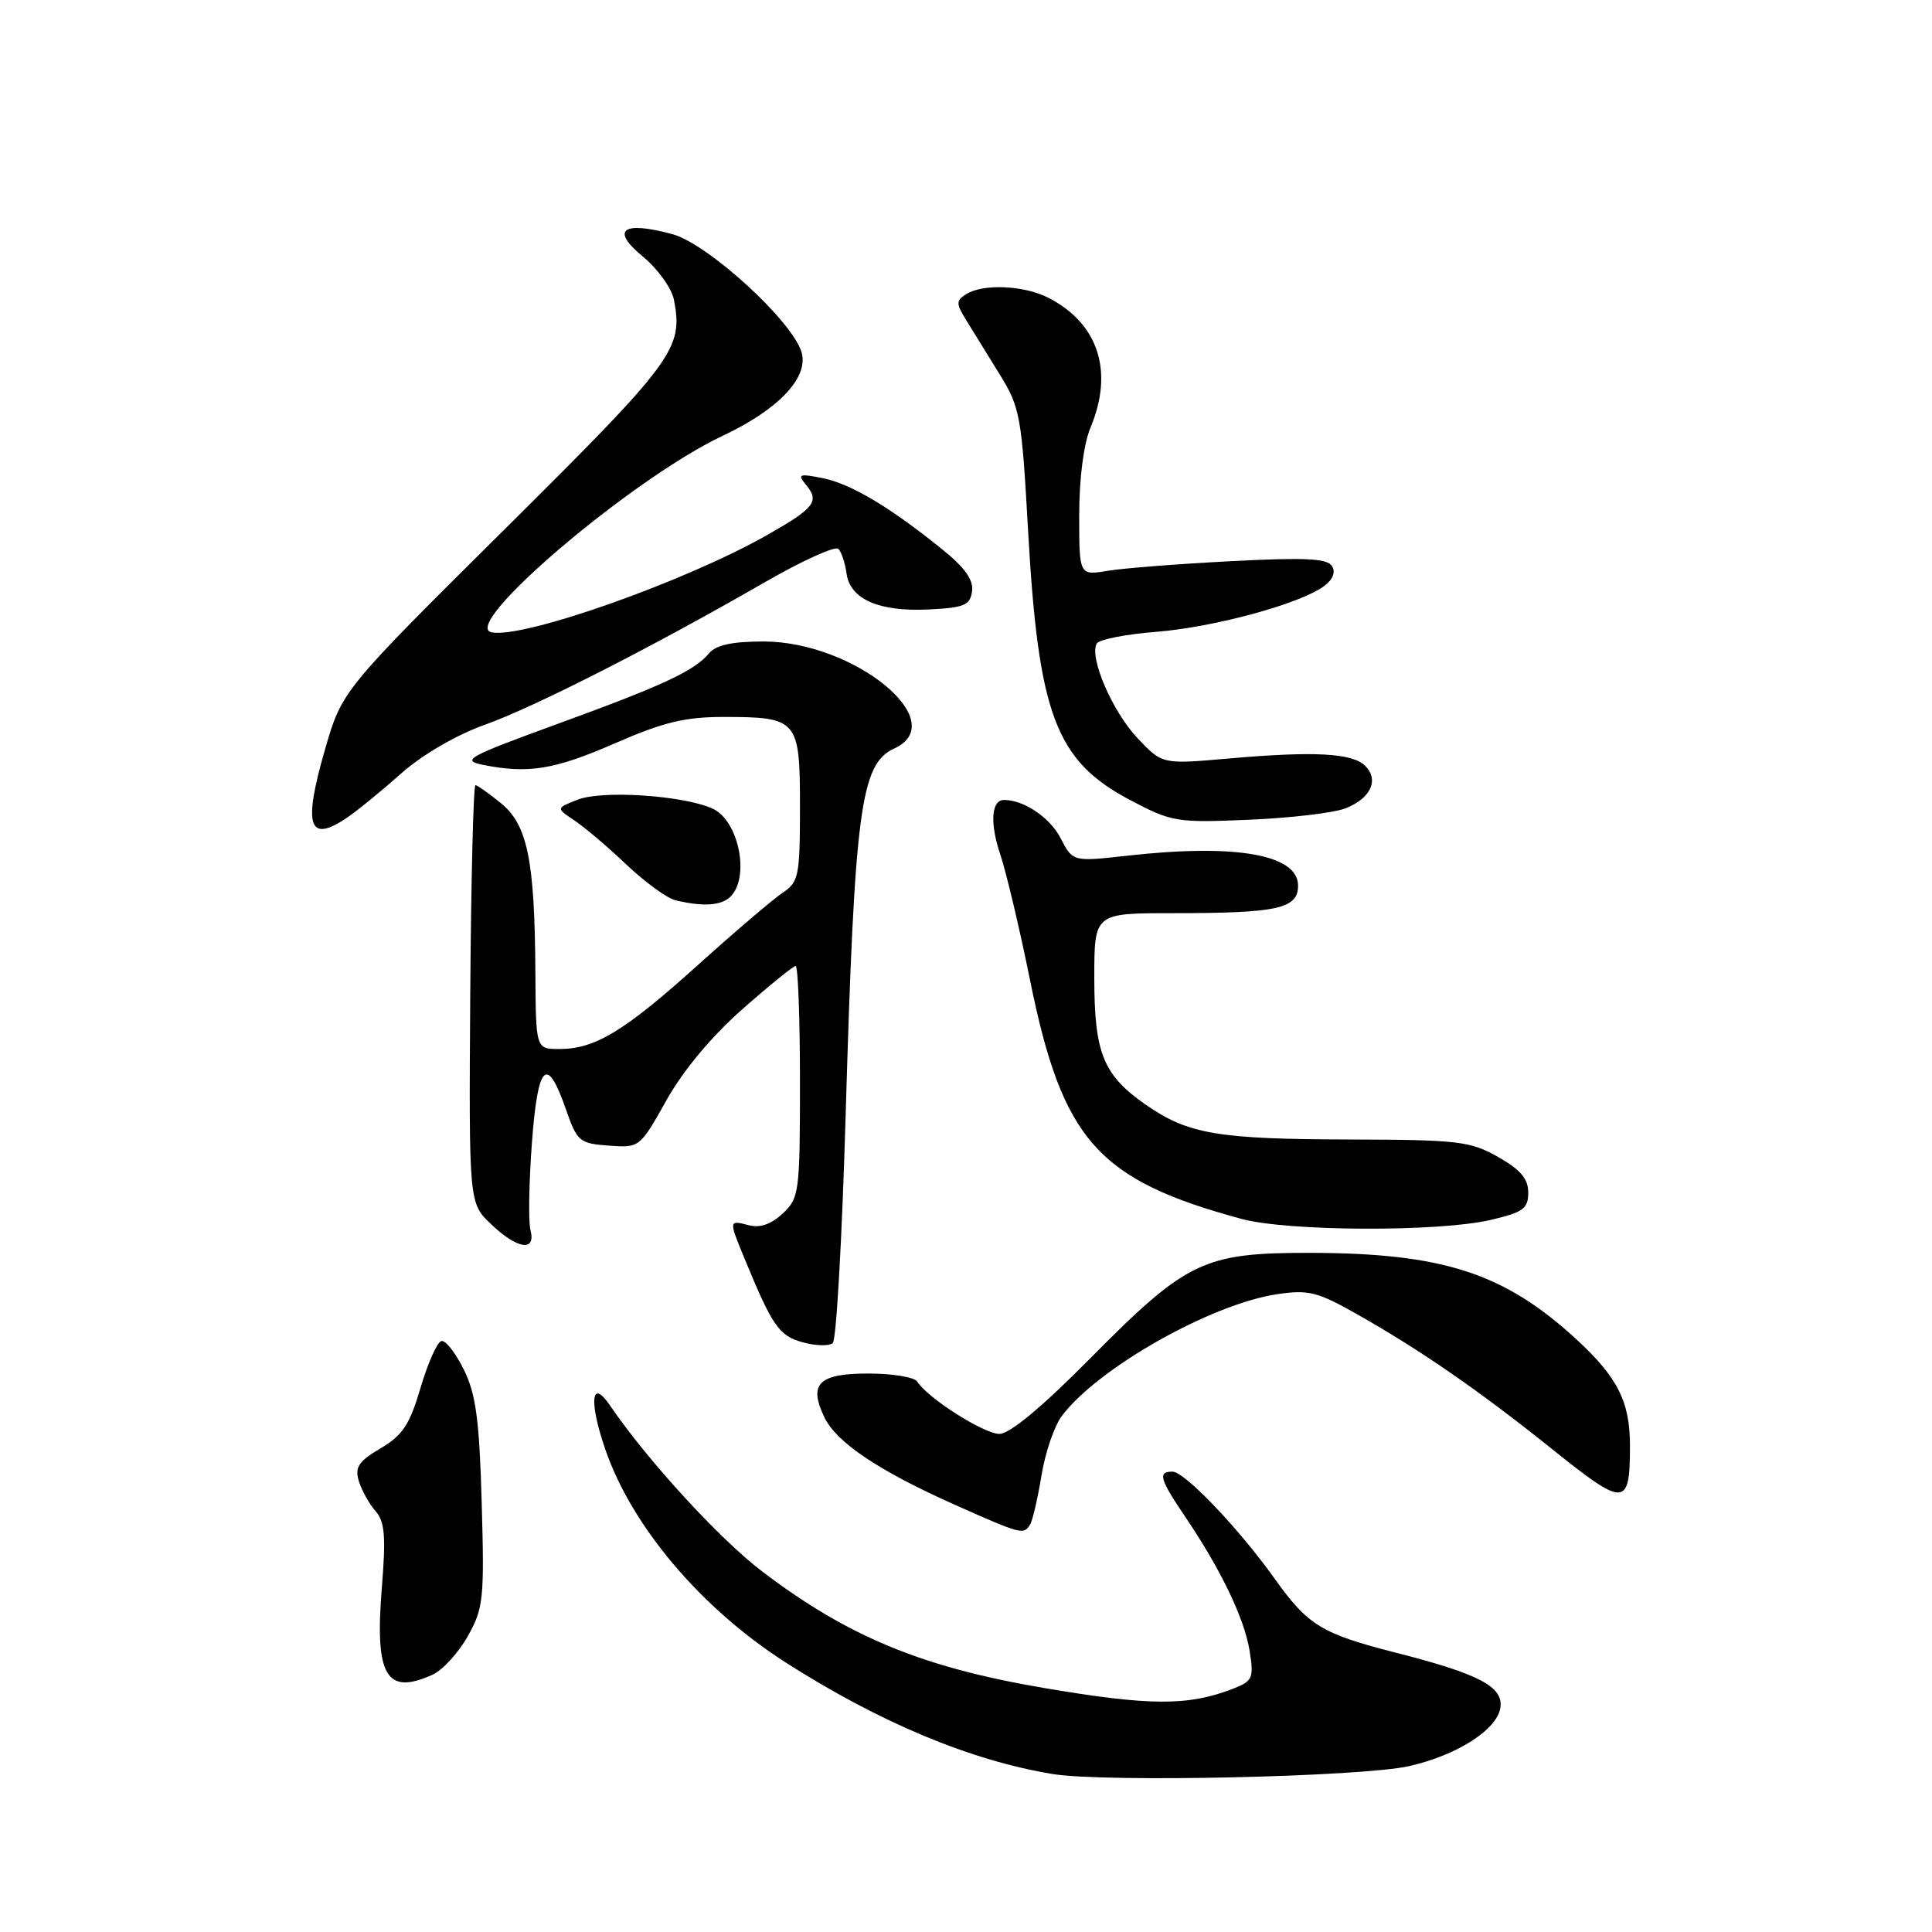 <?xml version="1.0" encoding="UTF-8" standalone="no"?>
<!DOCTYPE svg PUBLIC "-//W3C//DTD SVG 1.1//EN" "http://www.w3.org/Graphics/SVG/1.1/DTD/svg11.dtd" >
<svg xmlns="http://www.w3.org/2000/svg" xmlns:xlink="http://www.w3.org/1999/xlink" version="1.1" viewBox="0 0 256 256">
 <g >
 <path fill="currentColor"
d=" M 186.71 234.02 C 193.06 232.59 198.39 229.18 198.81 226.27 C 199.21 223.50 196.01 221.81 185.07 219.02 C 175.12 216.48 173.34 215.40 168.94 209.24 C 164.16 202.53 156.97 195.00 155.36 195.00 C 153.38 195.00 153.66 195.98 157.06 201.00 C 161.77 207.96 164.89 214.45 165.58 218.75 C 166.16 222.38 165.99 222.75 163.35 223.78 C 157.41 226.07 152.38 226.05 138.35 223.67 C 122.20 220.93 112.37 216.87 101.00 208.23 C 95.35 203.94 85.78 193.50 80.79 186.18 C 78.35 182.59 78.02 185.65 80.17 191.95 C 83.68 202.23 92.89 213.12 104.16 220.32 C 116.59 228.26 128.67 233.30 139.50 235.07 C 146.44 236.20 180.37 235.45 186.71 234.02 Z  M 57.33 221.90 C 58.66 221.29 60.75 219.00 61.98 216.81 C 64.06 213.12 64.19 211.86 63.83 199.17 C 63.52 188.14 63.06 184.73 61.47 181.50 C 60.39 179.30 59.05 177.58 58.50 177.69 C 57.95 177.79 56.71 180.56 55.74 183.84 C 54.29 188.77 53.36 190.18 50.43 191.91 C 47.50 193.64 46.99 194.41 47.55 196.26 C 47.93 197.49 48.92 199.28 49.76 200.23 C 50.99 201.64 51.15 203.57 50.59 210.45 C 49.65 222.08 51.19 224.69 57.33 221.90 Z  M 136.49 202.01 C 136.83 201.47 137.50 198.55 138.00 195.52 C 138.49 192.50 139.70 188.94 140.70 187.62 C 145.47 181.27 160.44 172.81 169.21 171.49 C 173.35 170.87 174.56 171.17 179.69 174.07 C 188.26 178.91 195.99 184.26 205.72 192.06 C 215.28 199.73 215.96 199.71 215.98 191.70 C 216.00 185.76 214.38 182.52 208.83 177.42 C 199.29 168.67 191.17 166.04 173.57 166.01 C 159.48 166.00 157.26 167.06 144.44 180.01 C 138.09 186.43 133.79 190.00 132.43 190.00 C 130.37 190.00 122.88 185.23 121.54 183.07 C 121.18 182.48 118.26 182.00 115.05 182.00 C 108.46 182.00 107.10 183.36 109.24 187.81 C 110.84 191.14 116.47 194.91 126.54 199.40 C 135.40 203.34 135.63 203.40 136.49 202.01 Z  M 112.05 147.85 C 113.24 107.21 114.03 101.22 118.49 99.18 C 126.22 95.66 113.18 85.00 101.16 85.00 C 97.01 85.00 94.86 85.47 93.95 86.57 C 92.01 88.90 87.86 90.83 73.64 96.01 C 61.94 100.28 61.07 100.76 64.01 101.35 C 70.02 102.55 73.47 101.99 81.49 98.49 C 87.84 95.71 90.77 95.00 95.81 95.00 C 105.73 95.00 106.00 95.32 106.00 106.92 C 106.00 116.03 105.83 116.88 103.75 118.26 C 102.51 119.08 97.45 123.39 92.50 127.85 C 82.71 136.67 78.86 139.00 74.10 139.00 C 71.00 139.00 71.00 139.00 70.94 128.75 C 70.85 114.00 69.90 109.30 66.39 106.44 C 64.80 105.14 63.27 104.06 63.00 104.04 C 62.73 104.02 62.42 116.47 62.31 131.71 C 62.13 159.41 62.13 159.41 65.06 162.20 C 68.54 165.53 71.05 165.91 70.29 162.99 C 70.00 161.89 70.09 156.69 70.48 151.44 C 71.27 140.87 72.47 139.72 75.02 147.08 C 76.47 151.25 76.79 151.52 80.66 151.80 C 84.75 152.10 84.78 152.08 88.30 145.80 C 90.50 141.87 94.27 137.34 98.34 133.75 C 101.92 130.59 105.11 128.00 105.43 128.00 C 105.74 128.00 106.00 134.90 106.00 143.33 C 106.00 157.98 105.90 158.75 103.72 160.79 C 102.20 162.22 100.71 162.74 99.22 162.35 C 96.57 161.65 96.56 161.70 98.60 166.63 C 102.35 175.75 103.22 177.00 106.36 177.86 C 108.09 178.34 109.88 178.38 110.35 177.96 C 110.82 177.54 111.58 163.99 112.05 147.85 Z  M 197.50 161.65 C 201.83 160.64 202.50 160.16 202.50 158.02 C 202.50 156.20 201.47 154.98 198.50 153.30 C 194.83 151.22 193.22 151.03 179.00 150.99 C 161.34 150.95 157.48 150.29 151.86 146.41 C 146.18 142.46 145.00 139.58 145.00 129.55 C 145.00 121.00 145.00 121.00 155.38 121.00 C 169.32 121.00 172.00 120.41 172.00 117.35 C 172.00 113.22 163.74 111.77 149.32 113.39 C 142.15 114.19 142.15 114.19 140.53 111.05 C 139.12 108.32 135.67 106.00 133.04 106.00 C 131.35 106.00 131.14 109.05 132.54 113.21 C 133.33 115.57 135.11 123.06 136.48 129.85 C 140.78 151.09 145.43 156.34 164.50 161.51 C 170.63 163.17 190.57 163.26 197.50 161.65 Z  M 96.80 118.80 C 99.40 116.20 97.88 108.72 94.43 107.15 C 90.60 105.40 79.85 104.68 76.58 105.95 C 73.67 107.08 73.67 107.08 76.08 108.69 C 77.41 109.57 80.53 112.21 83.00 114.56 C 85.47 116.90 88.40 119.03 89.50 119.29 C 93.19 120.17 95.59 120.01 96.80 118.80 Z  M 46.03 108.31 C 47.39 107.39 50.61 104.76 53.18 102.47 C 55.96 100.01 60.43 97.40 64.18 96.06 C 70.82 93.69 86.39 85.76 101.43 77.10 C 106.34 74.27 110.69 72.31 111.09 72.73 C 111.50 73.15 111.98 74.61 112.17 75.97 C 112.63 79.39 116.43 81.07 123.00 80.76 C 127.76 80.53 128.54 80.21 128.80 78.36 C 129.02 76.85 127.86 75.21 124.80 72.75 C 117.89 67.17 112.72 64.09 108.98 63.35 C 105.85 62.73 105.63 62.83 106.84 64.29 C 108.61 66.44 107.92 67.33 101.73 70.85 C 90.86 77.04 69.42 84.62 65.15 83.79 C 60.79 82.94 83.74 63.42 95.73 57.76 C 103.10 54.29 107.10 50.11 106.24 46.78 C 105.19 42.72 93.85 32.31 89.07 31.02 C 82.45 29.24 80.87 30.45 85.20 34.01 C 87.15 35.62 89.00 38.19 89.30 39.72 C 90.55 46.20 89.40 47.77 67.00 70.00 C 45.33 91.50 45.33 91.50 43.07 99.29 C 40.12 109.49 40.88 111.83 46.03 108.31 Z  M 178.28 107.11 C 181.63 105.80 182.77 103.34 180.89 101.47 C 179.18 99.78 174.15 99.51 162.75 100.51 C 154.00 101.28 154.00 101.28 150.71 97.79 C 147.37 94.25 144.26 87.00 145.34 85.25 C 145.67 84.73 149.21 84.03 153.22 83.72 C 160.86 83.11 172.21 80.03 175.42 77.68 C 176.60 76.82 177.01 75.82 176.50 75.01 C 175.88 73.99 172.91 73.85 163.10 74.36 C 156.17 74.72 148.81 75.29 146.75 75.64 C 143.00 76.26 143.00 76.26 143.00 68.25 C 143.00 63.40 143.59 58.83 144.50 56.65 C 147.60 49.23 145.56 42.89 138.96 39.48 C 135.72 37.80 130.24 37.56 128.00 38.99 C 126.67 39.84 126.67 40.22 128.00 42.38 C 128.82 43.72 130.81 46.93 132.41 49.52 C 135.18 53.99 135.37 55.06 136.23 70.37 C 137.60 94.71 139.90 100.80 149.71 105.99 C 155.28 108.93 155.88 109.03 165.50 108.62 C 171.00 108.39 176.75 107.71 178.28 107.11 Z "/>
</g>
</svg>